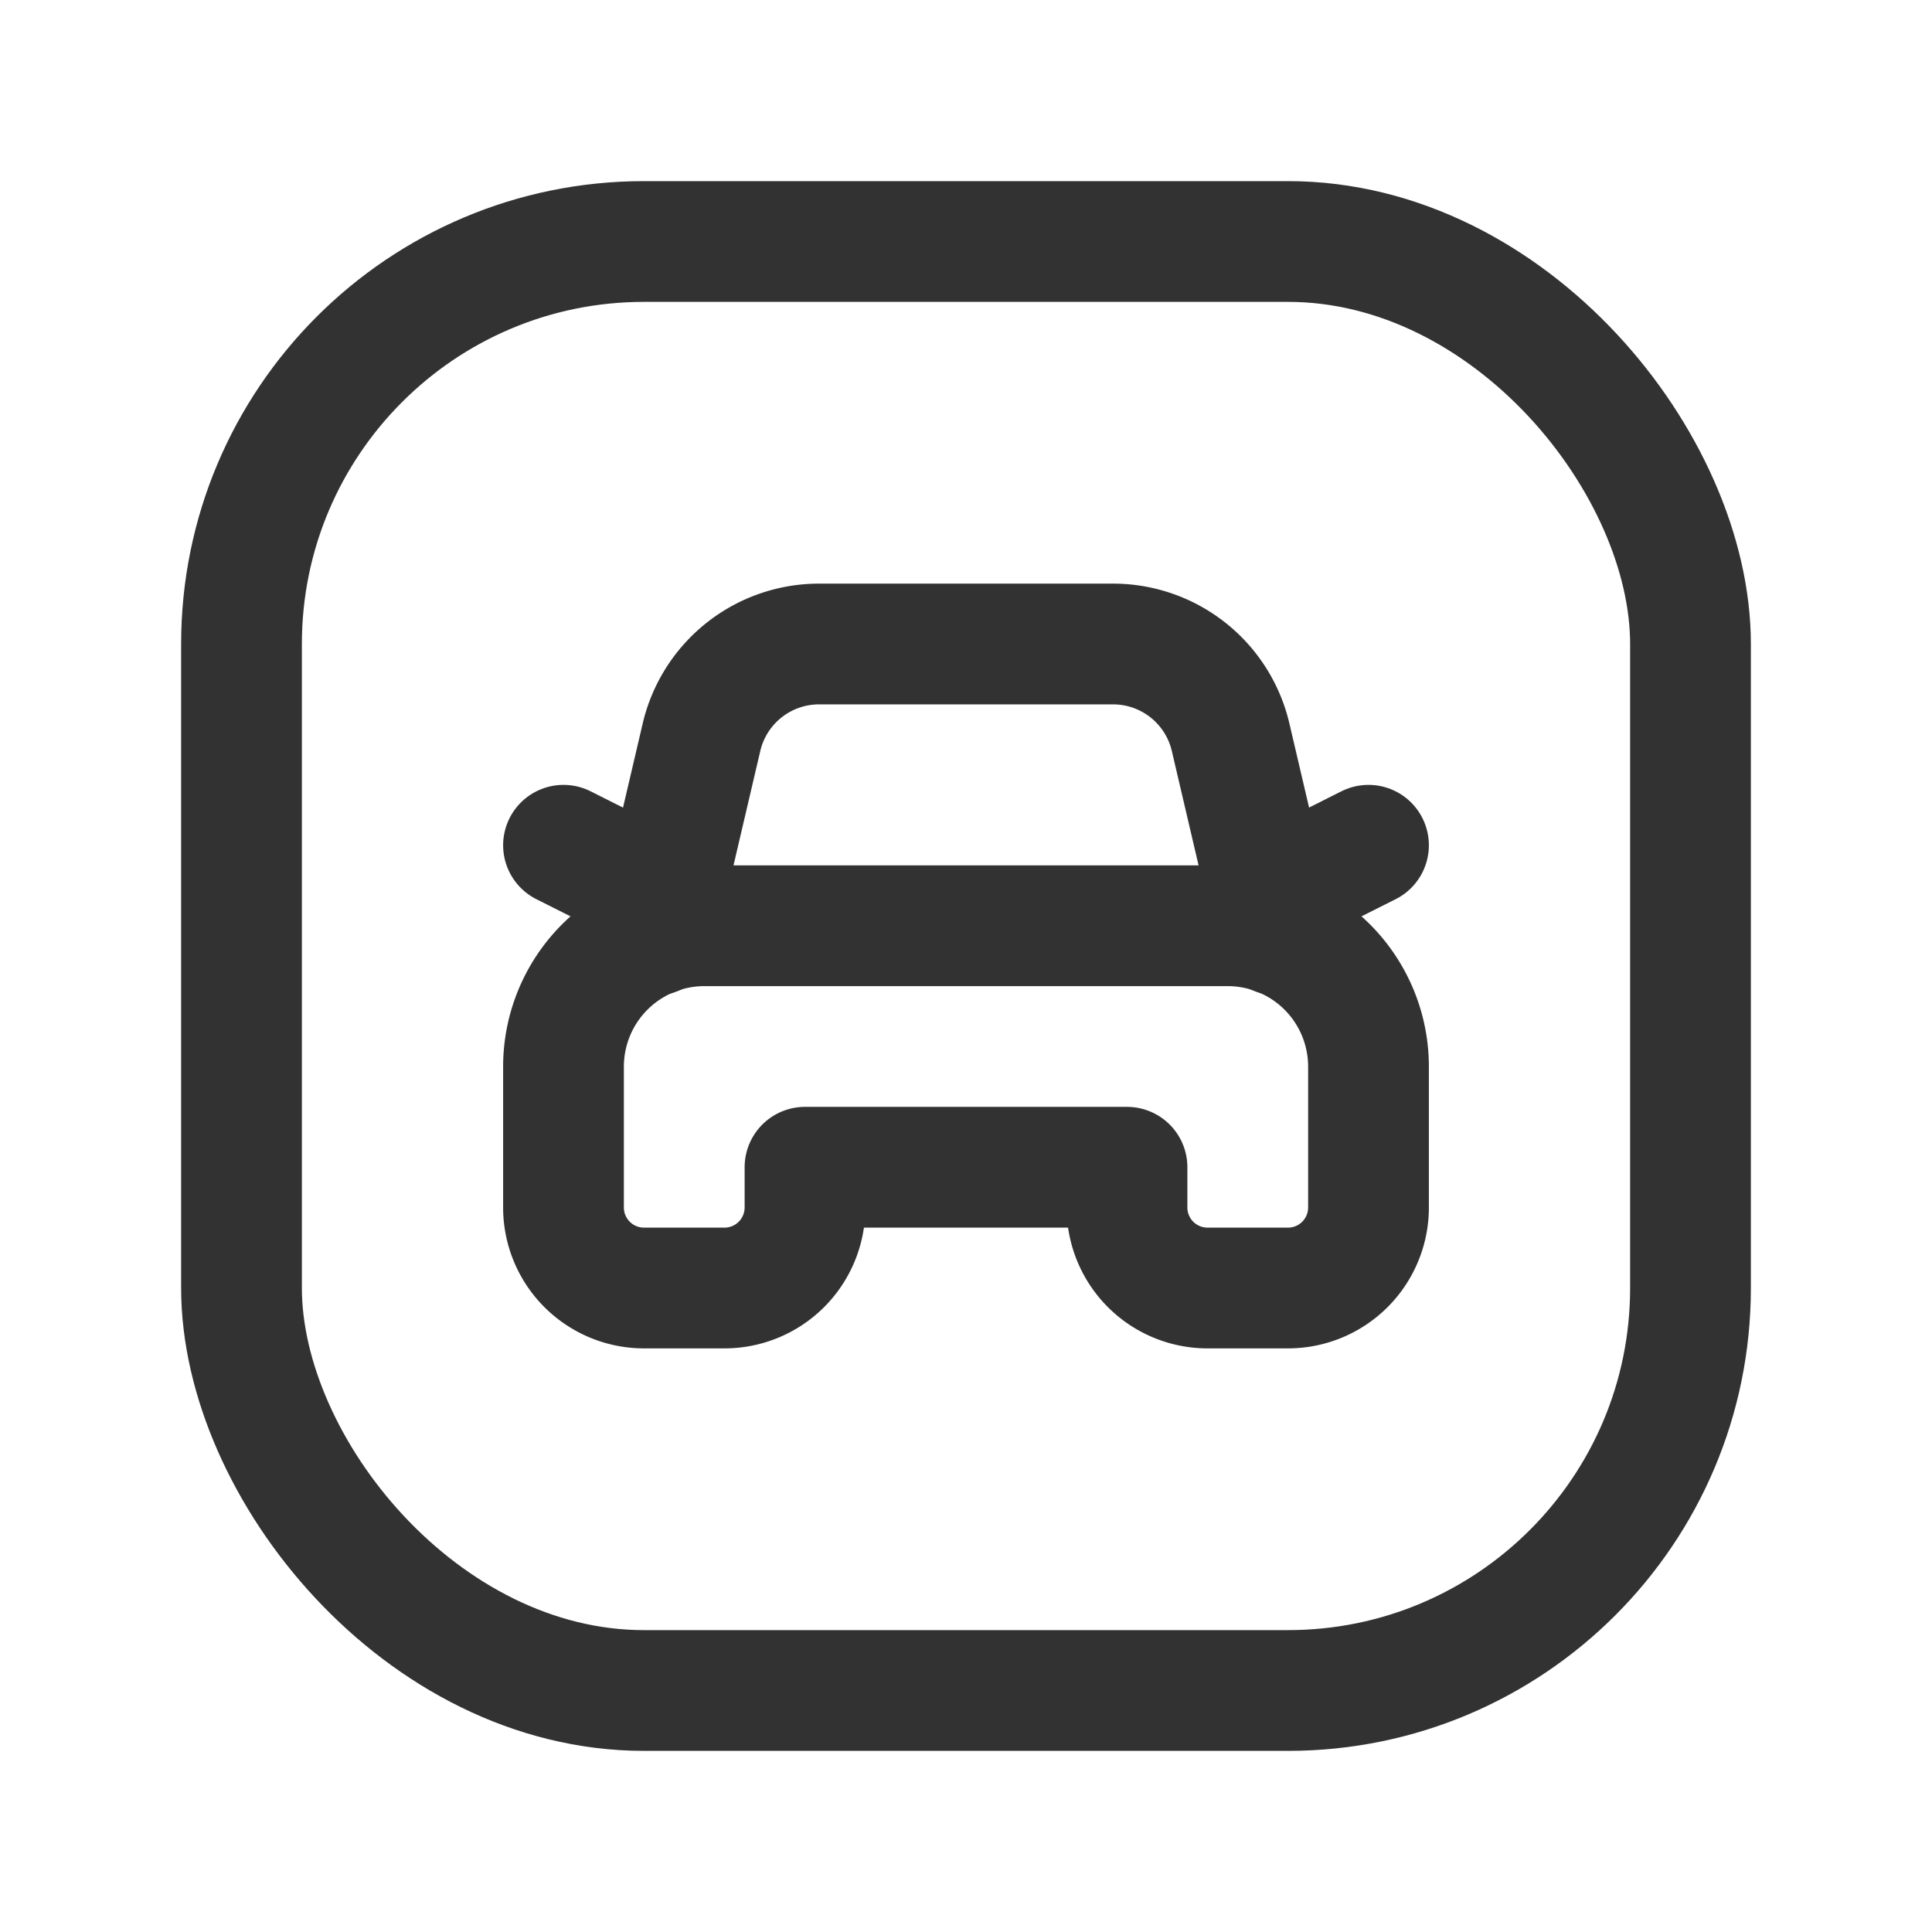 <svg id="Layer_3" data-name="Layer 3" xmlns="http://www.w3.org/2000/svg" viewBox="0 0 24 24"><path d="M14,14.5H10V15a1,1,0,0,1-1,1H8a1,1,0,0,1-1-1V13.25A1.75,1.75,0,0,1,8.75,11.5h6.5A1.75,1.75,0,0,1,17,13.25V15a1,1,0,0,1-1,1H15a1,1,0,0,1-1-1Z" fill="none" stroke="#323232" stroke-linecap="round" stroke-linejoin="round" stroke-width="1.5"/><path d="M8.139,11.616l.575-2.457A1.5,1.5,0,0,1,10.175,8h3.651a1.5,1.5,0,0,1,1.461,1.158l.575,2.457" fill="none" stroke="#323232" stroke-linecap="round" stroke-linejoin="round" stroke-width="1.5"/><path d="M8.239,11.123,7,10.5" fill="none" stroke="#323232" stroke-linecap="round" stroke-linejoin="round" stroke-width="1.5"/><path d="M15.761,11.123,17,10.5" fill="none" stroke="#323232" stroke-linecap="round" stroke-linejoin="round" stroke-width="1.5"/><rect x="3" y="3" width="18" height="18" rx="5" stroke-width="1.5" stroke="#323232" stroke-linecap="round" stroke-linejoin="round" fill="none"/><path d="M0,0H24V24H0Z" fill="none"/><path d="M0,0H24V24H0Z" fill="none"/></svg>
